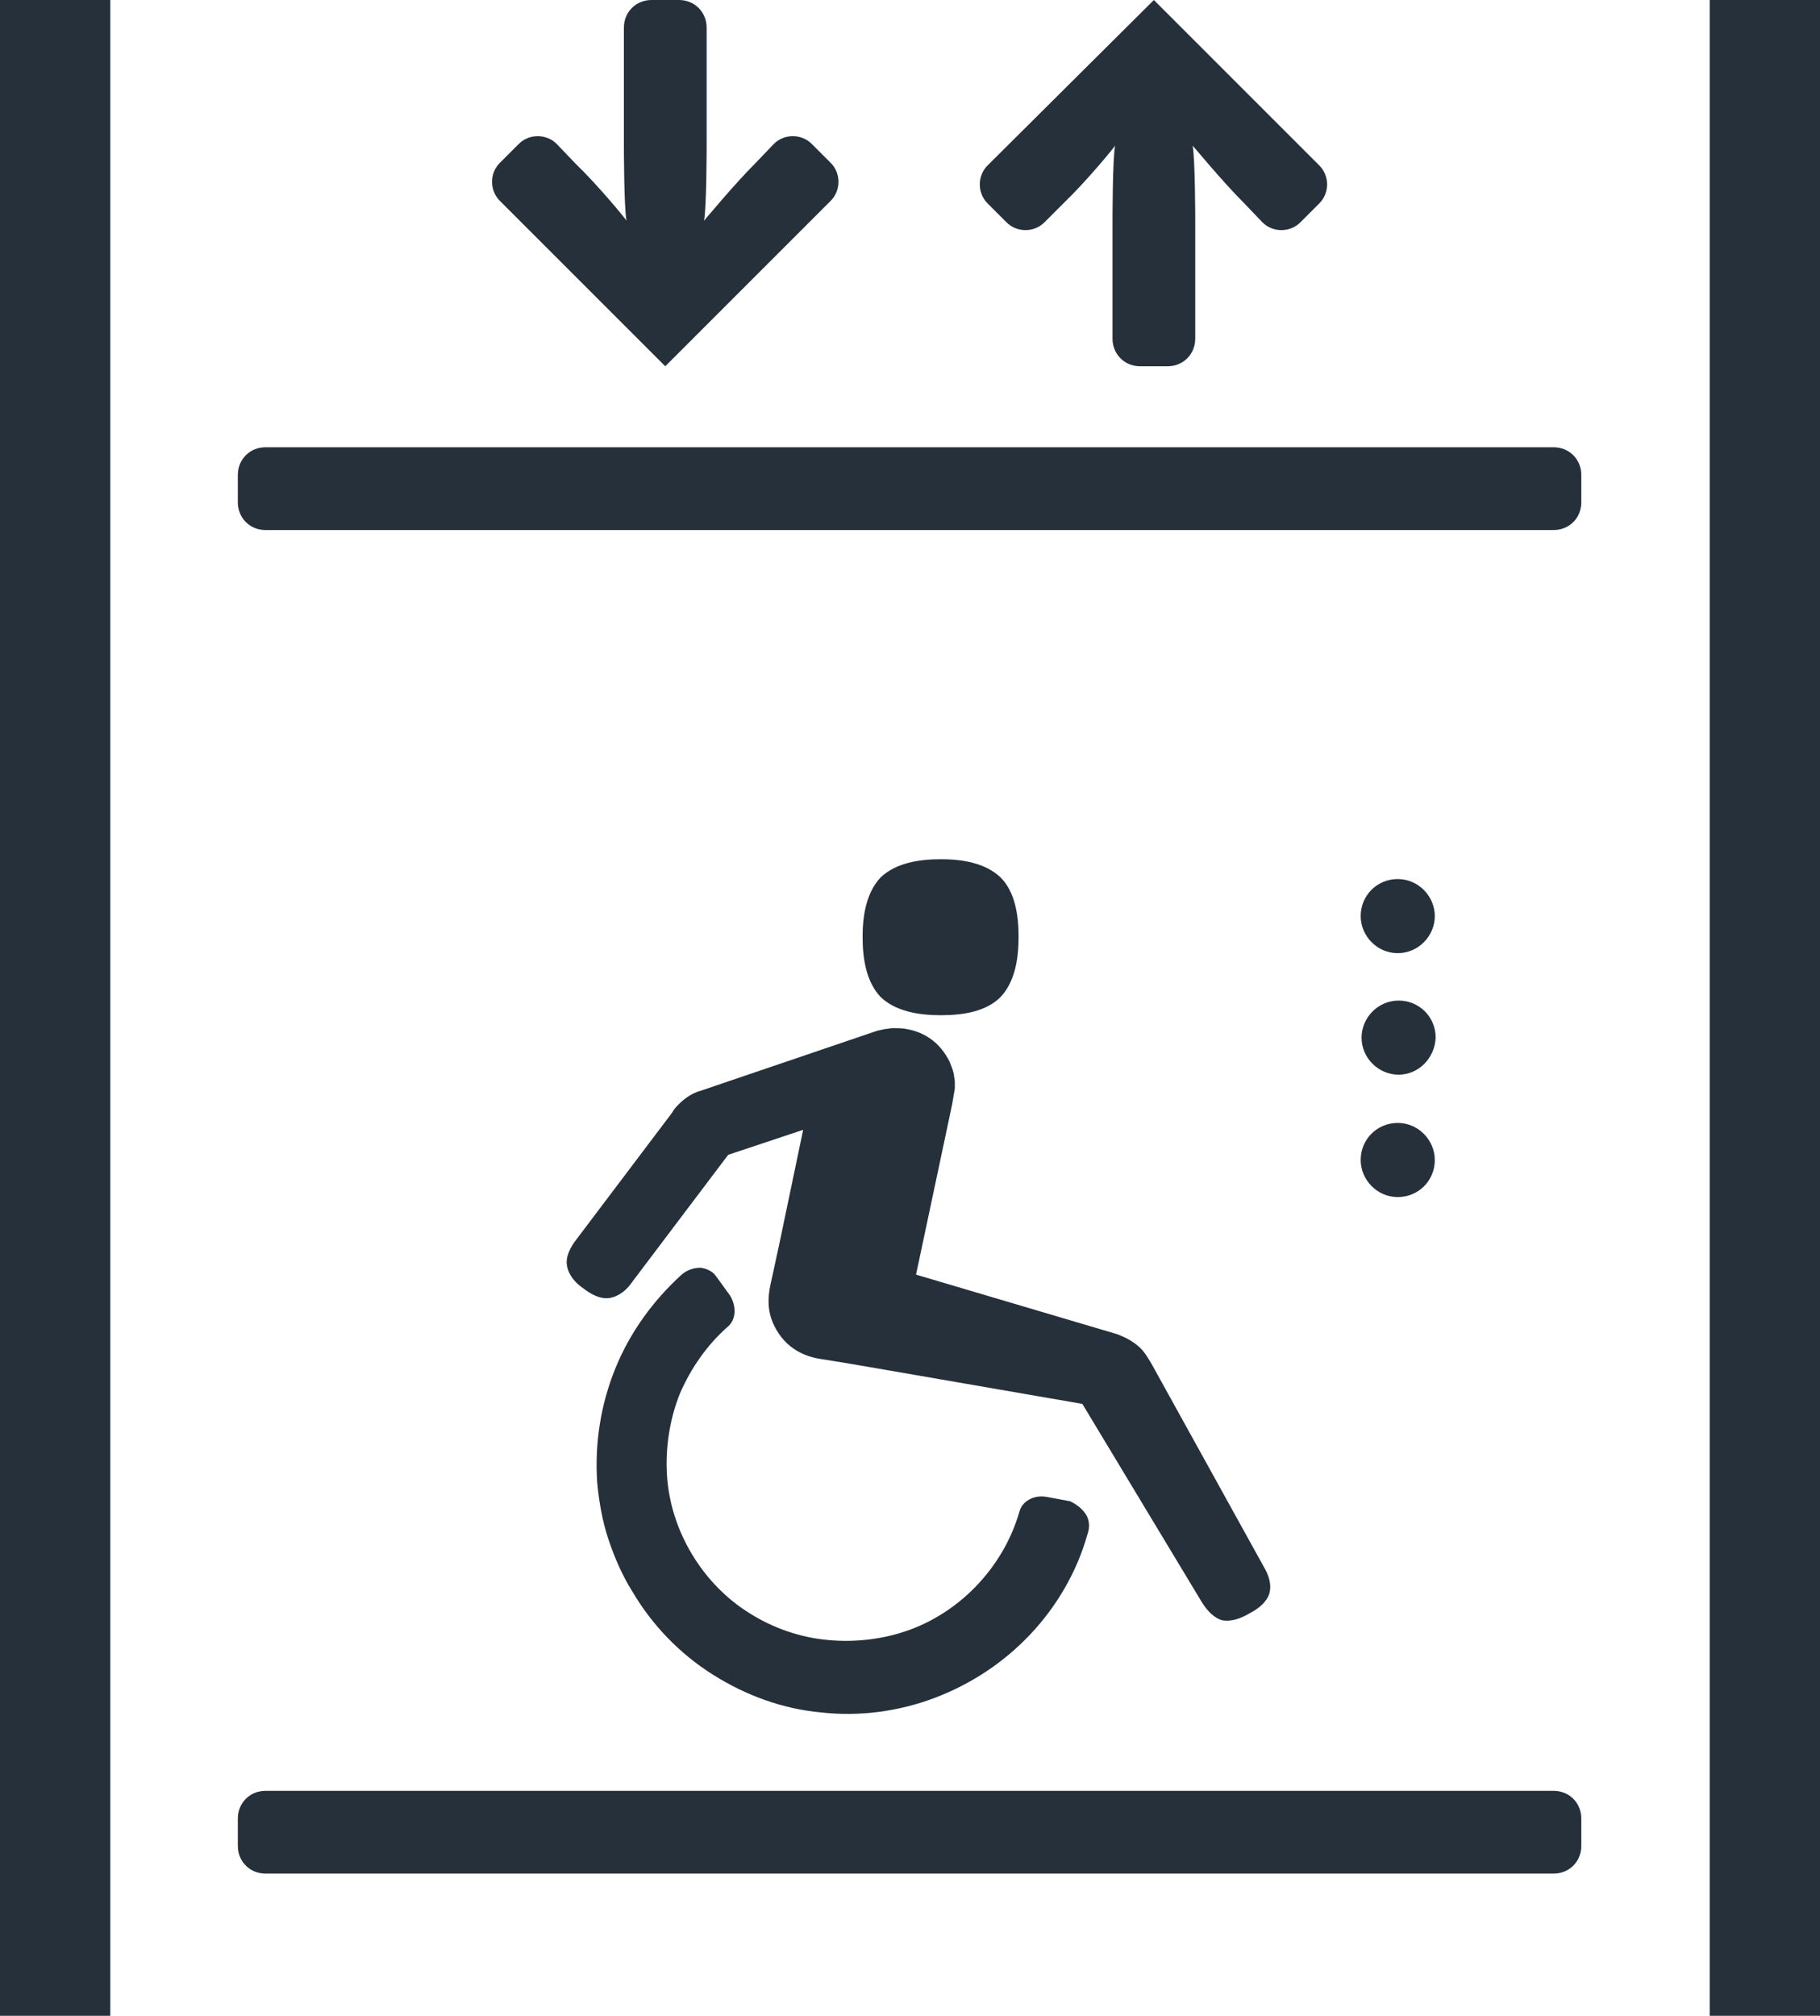 <?xml version="1.0" encoding="utf-8"?>
<!-- Generator: Adobe Illustrator 25.4.1, SVG Export Plug-In . SVG Version: 6.00 Build 0)  -->
<svg version="1.1" id="Layer_1" xmlns="http://www.w3.org/2000/svg" xmlns:xlink="http://www.w3.org/1999/xlink" x="0px" y="0px"
	 viewBox="0 0 211.2 233.9" style="enable-background:new 0 0 211.2 233.9;" xml:space="preserve">
<style type="text/css">
	.st0{fill:#25303B;}
</style>
<g>
	<path class="st0" d="M126,175.7c0.4,0.6,0.5,1.5,0.2,2.3c-1.2,4.3-3.5,8.3-6.6,11.6c-3.1,3.3-6.9,5.8-11.1,7.4
		c-4.2,1.6-8.8,2.2-13.2,1.7c-4.5-0.4-8.8-2-12.6-4.4c-3.8-2.4-7-5.7-9.3-9.6c-1.2-1.9-2.1-4-2.8-6.1c-0.7-2.1-1.1-4.4-1.3-6.6
		c-0.3-4.5,0.4-9,2.1-13.2c1.7-4.2,4.4-7.9,7.7-10.9c0.7-0.6,1.5-0.8,2.2-0.8c0.7,0.1,1.4,0.4,1.8,1l1.6,2.2
		c0.8,1.3,0.7,2.8-0.2,3.6c-2.4,2.1-4.3,4.8-5.6,7.8c-1.2,3-1.7,6.3-1.5,9.5c0.4,6.4,4.1,12.6,9.6,16c2.7,1.7,5.8,2.8,9.1,3.1
		c3.2,0.3,6.5-0.1,9.5-1.2c3-1.1,5.8-3,8-5.4c2.2-2.4,3.8-5.2,4.7-8.3c0.3-1.2,1.7-2,3.2-1.7l2.7,0.5
		C125,174.6,125.6,175.1,126,175.7 M109.2,117.8c2.5,0,5.2-0.4,6.9-2.1c1.7-1.8,2.1-4.5,2.1-7c0-2.5-0.4-5.2-2.1-6.9
		c-1.8-1.7-4.5-2.1-6.9-2.1c-2.5,0-5.2,0.4-7,2.1c-1.7,1.8-2.1,4.5-2.1,6.9c0,2.5,0.4,5.2,2.1,7C104,117.4,106.7,117.8,109.2,117.8
		 M125.6,162.9l13.8,22.9c0.6,1,1.4,1.9,2.4,2.2c1.1,0.2,2.2-0.2,3.2-0.8c1-0.5,2-1.3,2.3-2.3c0.3-1.1-0.1-2.2-0.7-3.2l-13-23.5
		c-0.3-0.5-0.6-1-1-1.5c-0.8-0.9-1.9-1.5-3-1.9l-23.3-6.9l4.2-19.8c0.1-0.6,0.2-1.2,0.3-1.8c0-0.3,0-0.6,0-0.8
		c0-0.3-0.1-0.5-0.1-0.8c-0.1-0.5-0.3-1-0.5-1.5c-0.5-1-1.2-1.9-2-2.5c-0.9-0.7-1.9-1.1-3-1.3c-0.5-0.1-1.1-0.1-1.6-0.1
		c-0.3,0-0.6,0.1-0.9,0.1l-0.9,0.2l-20.3,6.9c-0.2,0.1-0.4,0.1-0.6,0.2c-0.8,0.3-1.5,0.8-2.1,1.4c-0.3,0.3-0.6,0.6-0.8,1l-11.1,14.7
		c-0.7,0.9-1.3,2-1.1,3.1c0.2,1.1,1,2,1.9,2.6c0.9,0.7,2,1.3,3.1,1.1c1.1-0.2,2-1,2.6-1.9l11.1-14.7l8.7-2.9l-2.8,13.4l-1,4.6
		c-0.3,1.4-0.3,2.7,0.1,3.9c0.4,1.2,1.2,2.4,2.2,3.2c1,0.8,2.2,1.3,3.6,1.5l2.5,0.4l4.1,0.7L125.6,162.9z M162.3,124.7L162.3,124.7
		c-2.3,0-4.3-1.9-4.3-4.3c0-2.3,1.9-4.3,4.3-4.3s4.3,1.9,4.3,4.3C166.5,122.8,164.6,124.7,162.3,124.7 M166.5,134.6L166.5,134.6
		c0-2.3-1.9-4.3-4.3-4.3s-4.3,1.9-4.3,4.3c0,2.3,1.9,4.3,4.3,4.3S166.5,137,166.5,134.6 M166.5,106.3L166.5,106.3
		c0-2.3-1.9-4.3-4.3-4.3s-4.3,1.9-4.3,4.3c0,2.3,1.9,4.3,4.3,4.3S166.5,108.6,166.5,106.3 M144.3,23.5c-2.5-2.5-5.7-6.4-5.9-6.6
		c0.3,1.6,0.3,8.7,0.3,8.7l0,13.7c0,1.8-1.4,3.2-3.2,3.2h-3.2c-1.8,0-3.2-1.4-3.2-3.2V25.6c0,0,0-7.1,0.3-8.7
		c-0.1,0.2-3.3,4.1-5.9,6.6l-2.3,2.3c-1.2,1.2-3.2,1.2-4.4,0l-2.2-2.2c-1.2-1.2-1.2-3.2,0-4.4L133.9,0l19.2,19.2
		c1.2,1.2,1.2,3.2,0,4.4l-2.2,2.2c-1.2,1.2-3.2,1.2-4.4,0L144.3,23.5z M64.6,16.7c-1.2-1.2-3.2-1.2-4.4,0L58,18.9
		c-1.2,1.2-1.2,3.2,0,4.4l19.2,19.2l19.2-19.2c1.2-1.2,1.2-3.2,0-4.4l-2.2-2.2c-1.2-1.2-3.2-1.2-4.4,0L87.6,19
		c-2.5,2.5-5.7,6.4-5.9,6.6c0.3-1.6,0.3-8.7,0.3-8.7V3.2c0-1.8-1.4-3.2-3.2-3.2h-3.2c-1.8,0-3.2,1.4-3.2,3.2v13.7c0,0,0,7.1,0.3,8.7
		c-0.1-0.2-3.3-4.1-5.9-6.6L64.6,16.7z M12.8,233.9H0V0h12.8V233.9z M211.2,0h-12.8v233.9h12.8V0z M180.3,61.5H30.8
		c-1.8,0-3.2-1.4-3.2-3.2v-3.2c0-1.8,1.4-3.2,3.2-3.2h149.5c1.8,0,3.2,1.4,3.2,3.2v3.2C183.5,60.1,182.1,61.5,180.3,61.5
		 M183.5,214.2V211c0-1.8-1.4-3.2-3.2-3.2H30.8c-1.8,0-3.2,1.4-3.2,3.2v3.2c0,1.8,1.4,3.2,3.2,3.2h149.5
		C182.1,217.4,183.5,216,183.5,214.2"/>
</g>
</svg>

